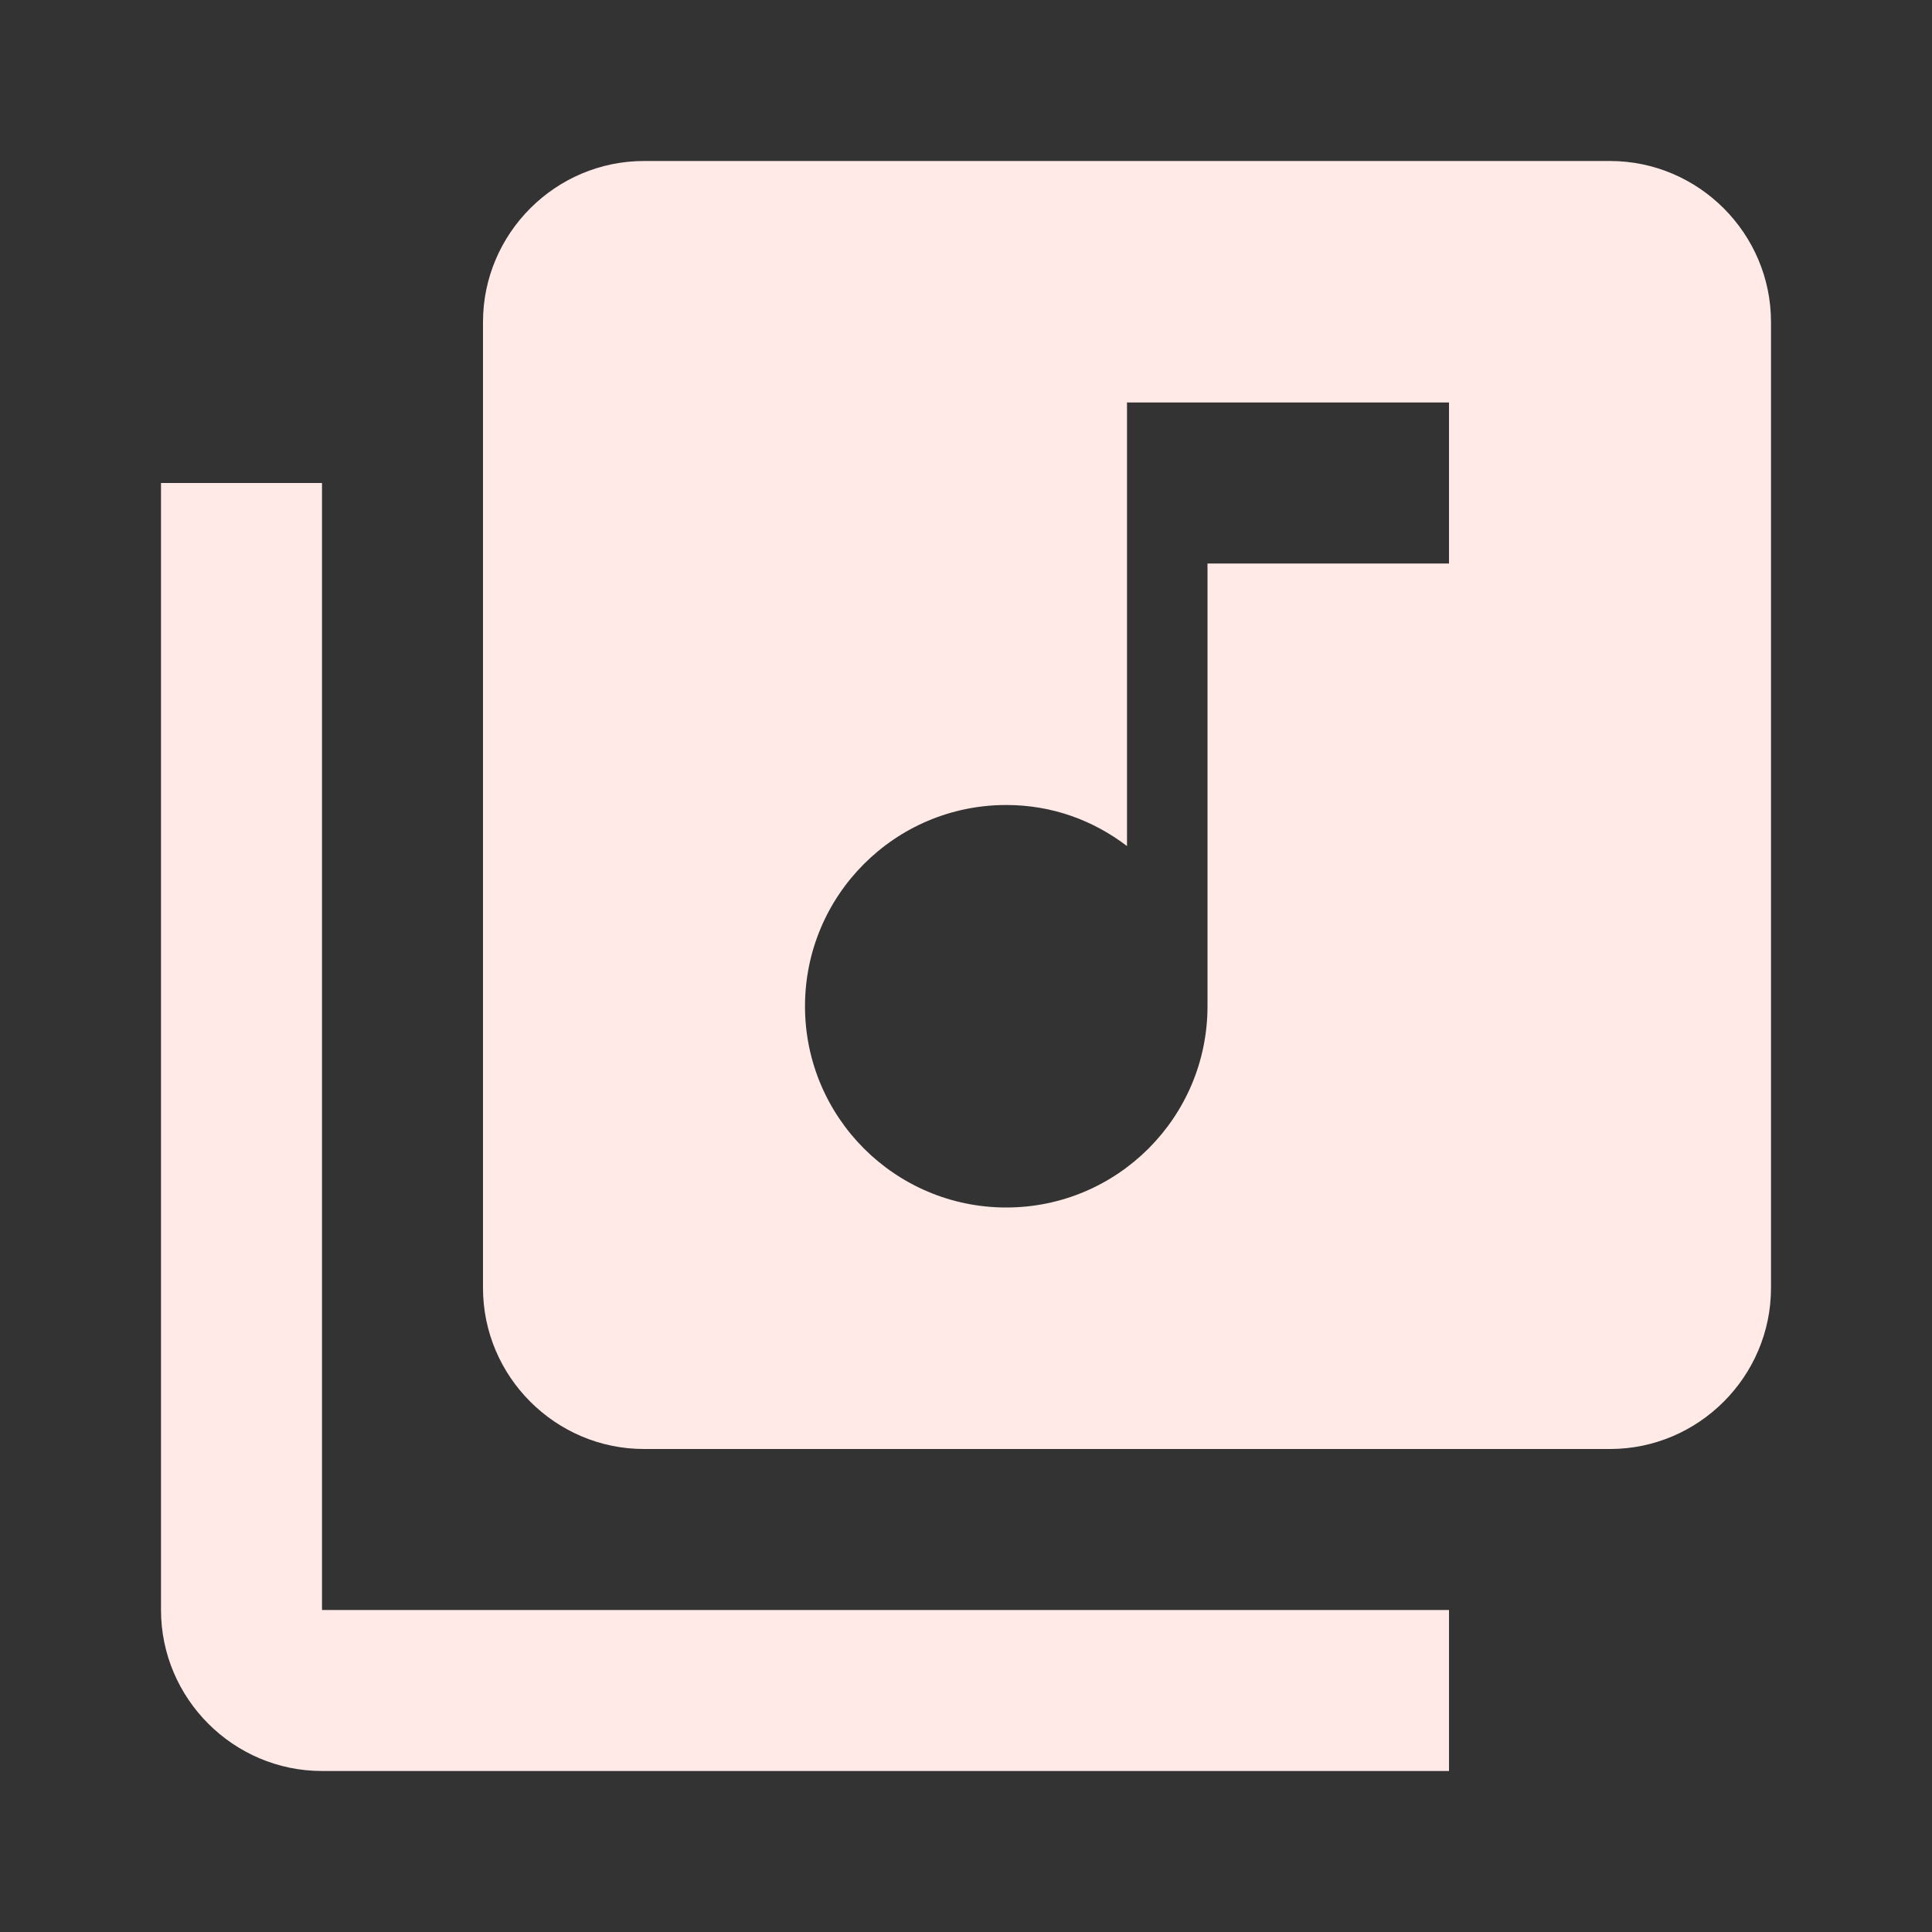 <?xml version="1.0" encoding="utf-8"?>
<!DOCTYPE svg PUBLIC "-//W3C//DTD SVG 1.1//EN" "http://www.w3.org/Graphics/SVG/1.1/DTD/svg11.dtd">
<svg xmlns="http://www.w3.org/2000/svg" xmlns:xlink="http://www.w3.org/1999/xlink" version="1.1" baseProfile="full" width="24" height="24" viewBox="0 0 24.00 24.00" enable-background="new 0 0 24.00 24.00" xml:space="preserve">
	<rect x="0" y="0" width="24.00" height="24.00" fill="#333333" stroke="none"/>
	<path fill="#FFEAE7" fill-opacity="1" stroke-linejoin="round" d="M 4,6L 2,6L 2,20C 2,21.1 2.9,22 4,22L 18,22L 18,20L 4,20M 18,7L 15,7L 15,12.5C 15,13.88 13.88,15 12.5,15C 11.12,15 10,13.88 10,12.5C 10,11.12 11.12,10 12.5,10C 13.07,10 13.58,10.19 14,10.51L 14,5L 18,5M 20,2L 8,2C 6.9,2 6,2.9 6,4L 6,16C 6,17.1 6.9,18 8,18L 20,18C 21.1,18 22,17.1 22,16L 22,4C 22,2.9 21.1,2 20,2 Z "/>
</svg>
